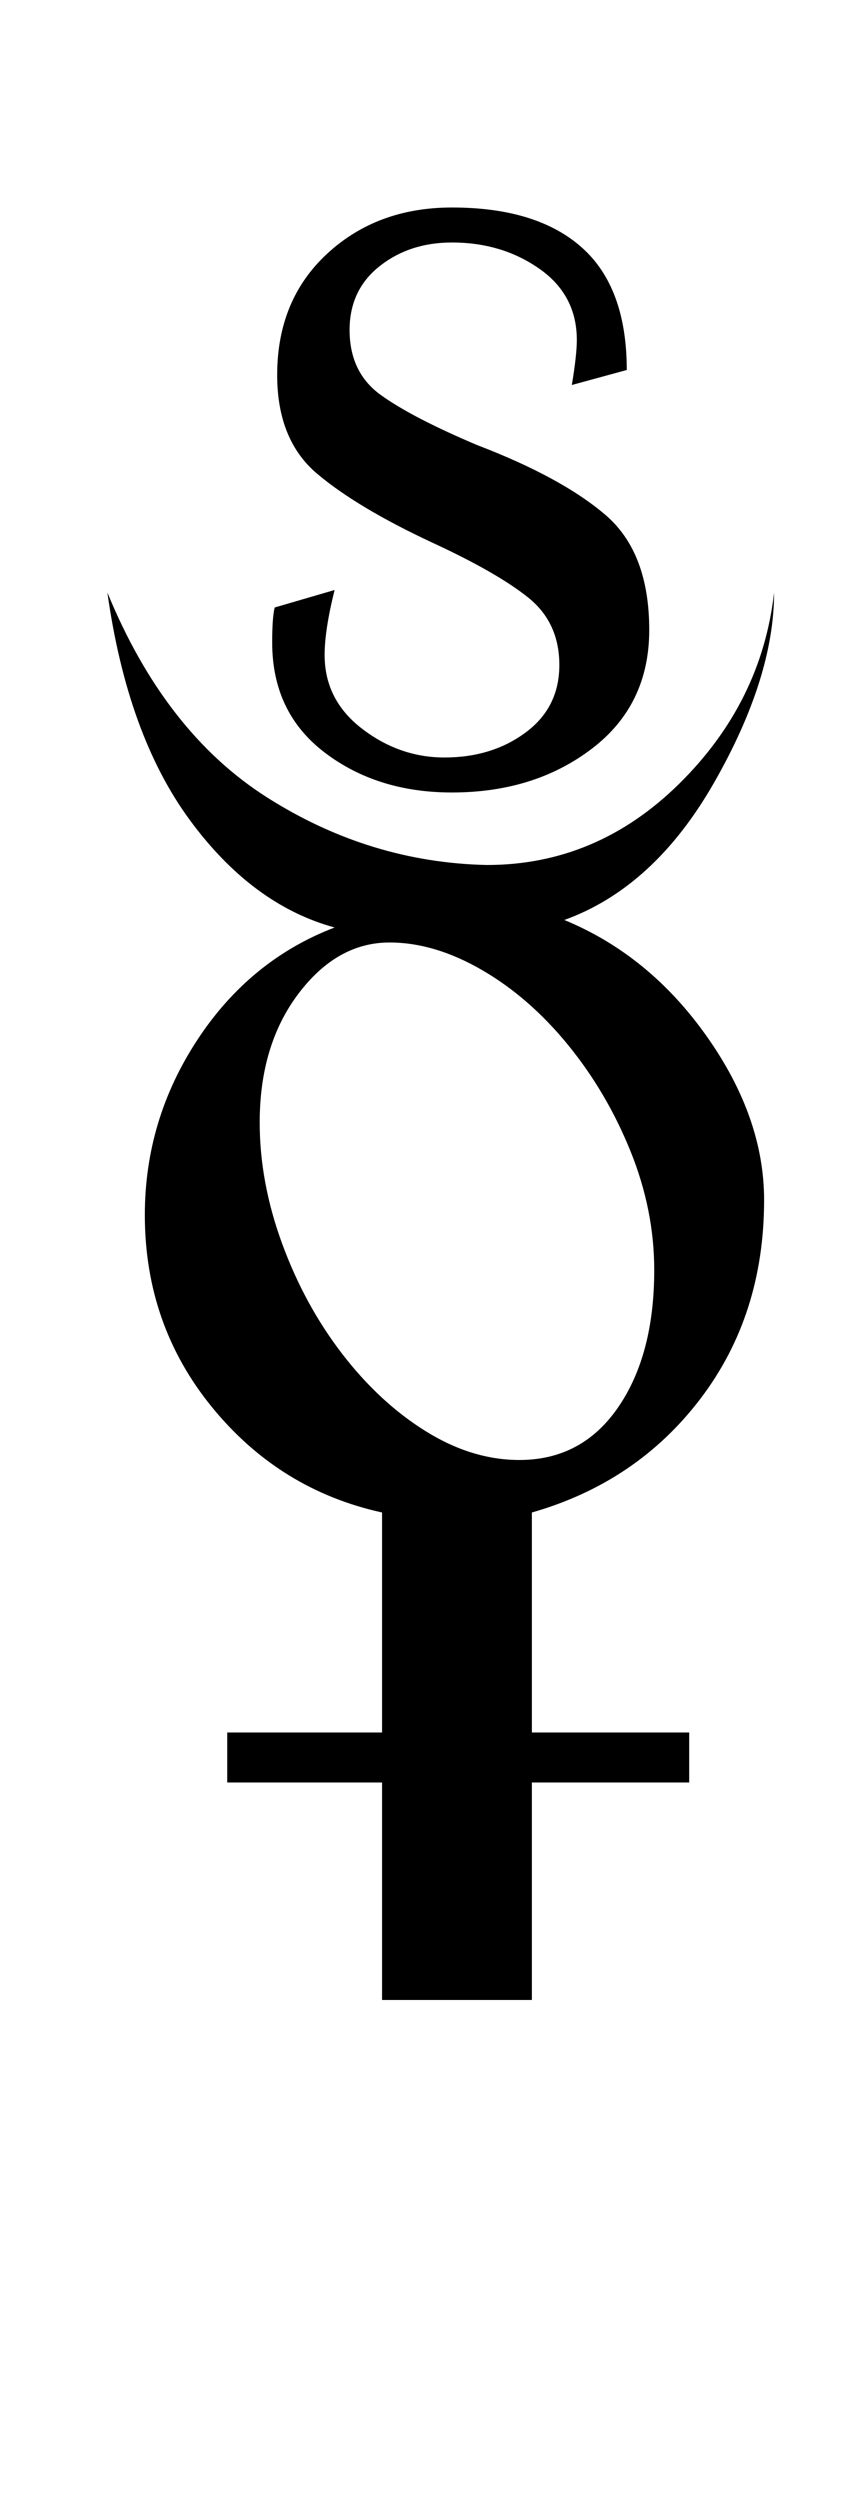 <?xml version="1.0" standalone="no"?>
<!DOCTYPE svg PUBLIC "-//W3C//DTD SVG 1.1//EN" "http://www.w3.org/Graphics/SVG/1.1/DTD/svg11.dtd" >
<svg xmlns="http://www.w3.org/2000/svg" xmlns:xlink="http://www.w3.org/1999/xlink" version="1.1" viewBox="-10 0 342 1000">
   <path fill="currentColor"
d="M250 252q0 -31 -17.5 -46t-51.5 -28q-26 -11 -38.5 -20t-12.5 -26q0 -16 12 -25.5t29 -9.5q20 0 35 10.5t15 28.5q0 6 -2 18l22 -6q0 -33 -18 -49t-52 -16q-30 0 -50 18.5t-20 48.5q0 26 16 39.5t46 27.5q26 12 38.5 22t12.5 27t-13.5 27t-32.5 10q-18 0 -33 -11.5
t-15 -29.5q0 -10 4 -26l-24 7q-1 4 -1 14q0 28 21 44t51 16q33 0 56 -17.5t23 -47.5zM300 237q-5 44 -38 76.5t-77 32.5q-47 -1 -88 -27t-64 -82q8 57 33 91t58 43q-34 13 -55 45t-21 70q0 44 27 77t68 42v88h-62v20h62v87h60v-87h63v-20h-63v-88q42 -12 67.5 -45.5
t25.5 -79.5q0 -33 -23 -65.5t-57 -46.5q36 -13 60 -55t24 -76zM146 377q18 0 37 11t34.5 30t25 42.5t9.5 47.5q0 34 -14.5 55t-39.5 21q-19 0 -37.5 -11.5t-33.5 -31t-24 -44t-9 -48.5q0 -31 15.5 -51.5t36.5 -20.5z" />
</svg>
